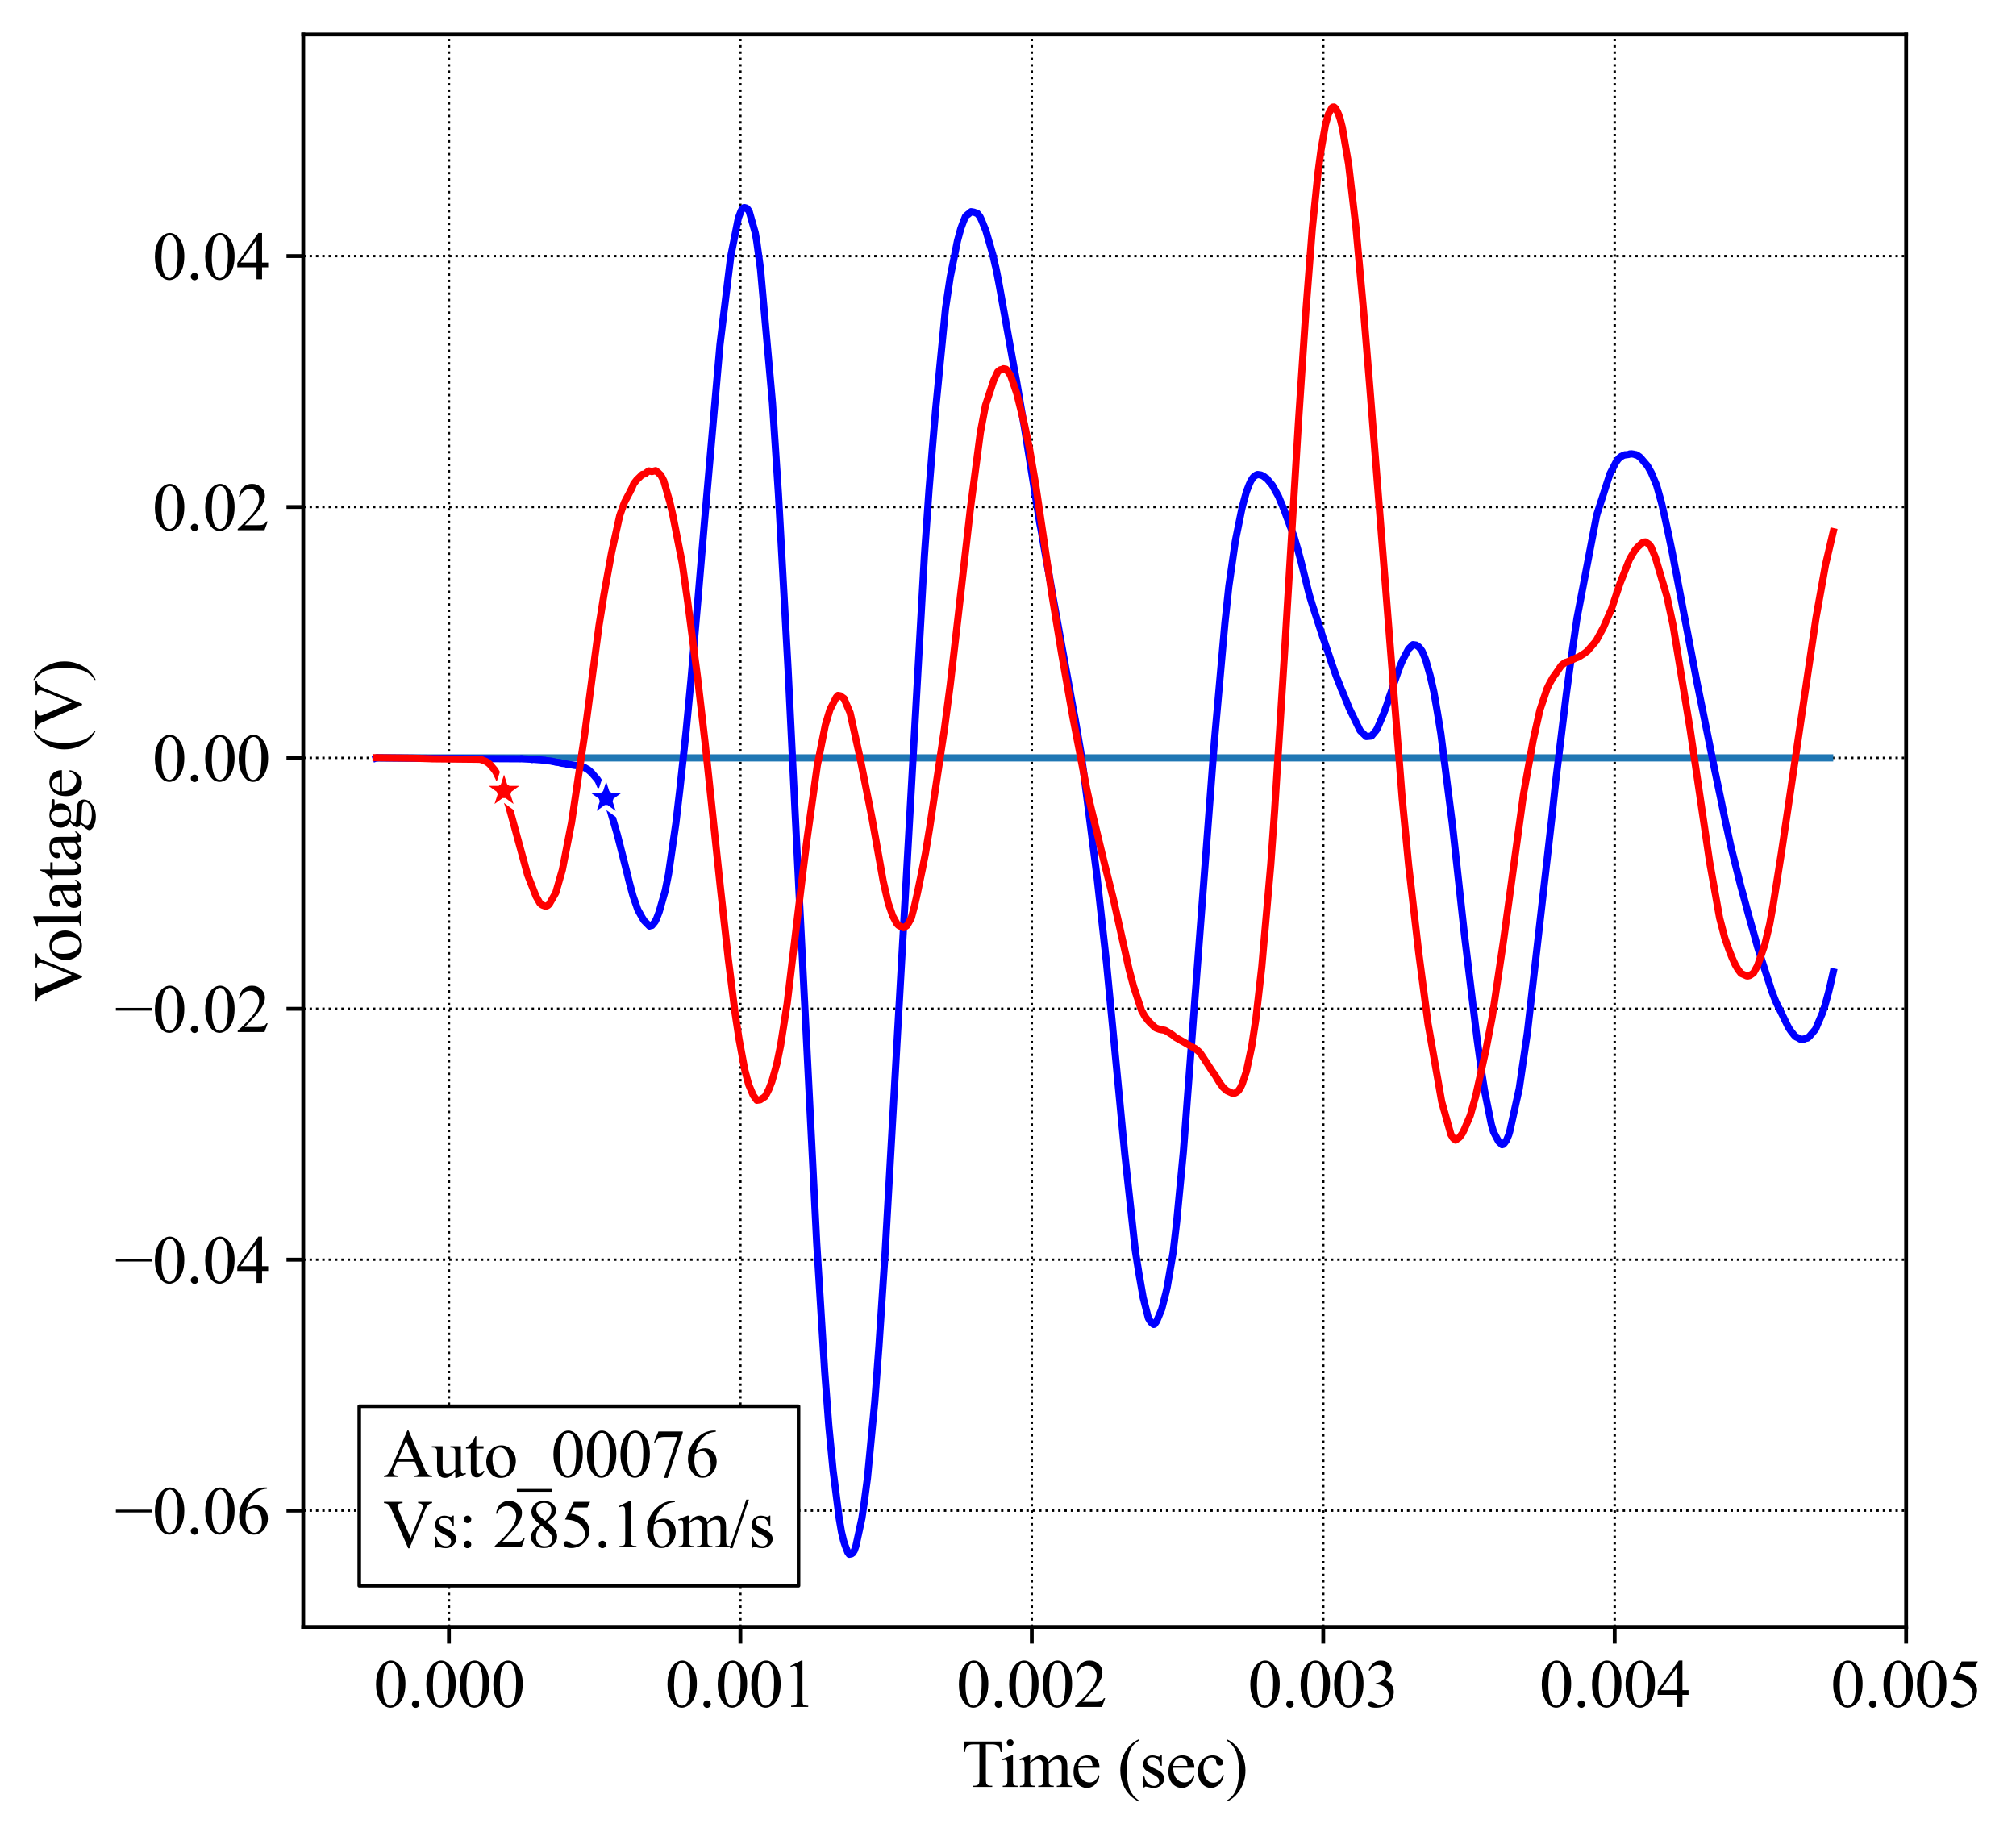 <?xml version="1.0" encoding="utf-8" standalone="no"?>
<!DOCTYPE svg PUBLIC "-//W3C//DTD SVG 1.1//EN"
  "http://www.w3.org/Graphics/SVG/1.1/DTD/svg11.dtd">
<svg height="383.472pt" version="1.1" viewBox="0 0 421.087 383.472" width="421.087pt" xmlns="http://www.w3.org/2000/svg" xmlns:xlink="http://www.w3.org/1999/xlink">
 <defs>
  <style type="text/css">*{stroke-linecap:butt;stroke-linejoin:round;}</style>
 </defs>
 <g id="figure_1">
  <g id="patch_1">
   <path d="M 0 383.472 
L 421.087 383.472 
L 421.087 0 
L 0 0 
z
" style="fill:#ffffff;"/>
  </g>
  <g id="axes_1">
   <g id="patch_2">
    <path d="M 63.337 339.84 
L 398.137 339.84 
L 398.137 7.2 
L 63.337 7.2 
z
" style="fill:#ffffff;"/>
   </g>
   <g id="matplotlib.axis_1">
    <g id="xtick_1">
     <g id="line2d_1">
      <path clip-path="url(#pc3ee56e342)" d="M 93.773 339.84 
L 93.773 7.2 
" style="fill:none;stroke:#000000;stroke-dasharray:0.5,0.825;stroke-dashoffset:0;stroke-width:0.5;"/>
     </g>
     <g id="line2d_2">
      <defs>
       <path d="M 0 0 
L 0 3.5 
" id="md4a28693f1" style="stroke:#000000;stroke-width:0.8;"/>
      </defs>
      <g>
       <use style="stroke:#000000;stroke-width:0.8;" x="93.773" xlink:href="#md4a28693f1" y="339.84"/>
      </g>
     </g>
     <g id="text_1">
      <!-- 0.000 -->
      <g transform="translate(78.023 356.561)scale(0.14 -0.14)">
       <defs>
        <path d="M 231 2094 
Q 231 2819 450 3342 
Q 669 3866 1031 4122 
Q 1313 4325 1613 4325 
Q 2100 4325 2488 3828 
Q 2972 3213 2972 2159 
Q 2972 1422 2759 906 
Q 2547 391 2217 158 
Q 1888 -75 1581 -75 
Q 975 -75 572 641 
Q 231 1244 231 2094 
z
M 844 2016 
Q 844 1141 1059 588 
Q 1238 122 1591 122 
Q 1759 122 1940 273 
Q 2122 425 2216 781 
Q 2359 1319 2359 2297 
Q 2359 3022 2209 3506 
Q 2097 3866 1919 4016 
Q 1791 4119 1609 4119 
Q 1397 4119 1231 3928 
Q 1006 3669 925 3112 
Q 844 2556 844 2016 
z
" id="TimesNewRomanPSMT-30" transform="scale(0.016)"/>
        <path d="M 800 606 
Q 947 606 1047 504 
Q 1147 403 1147 259 
Q 1147 116 1045 14 
Q 944 -88 800 -88 
Q 656 -88 554 14 
Q 453 116 453 259 
Q 453 406 554 506 
Q 656 606 800 606 
z
" id="TimesNewRomanPSMT-2e" transform="scale(0.016)"/>
       </defs>
       <use xlink:href="#TimesNewRomanPSMT-30"/>
       <use x="50" xlink:href="#TimesNewRomanPSMT-2e"/>
       <use x="75" xlink:href="#TimesNewRomanPSMT-30"/>
       <use x="125" xlink:href="#TimesNewRomanPSMT-30"/>
       <use x="175" xlink:href="#TimesNewRomanPSMT-30"/>
      </g>
     </g>
    </g>
    <g id="xtick_2">
     <g id="line2d_3">
      <path clip-path="url(#pc3ee56e342)" d="M 154.646 339.84 
L 154.646 7.2 
" style="fill:none;stroke:#000000;stroke-dasharray:0.5,0.825;stroke-dashoffset:0;stroke-width:0.5;"/>
     </g>
     <g id="line2d_4">
      <g>
       <use style="stroke:#000000;stroke-width:0.8;" x="154.646" xlink:href="#md4a28693f1" y="339.84"/>
      </g>
     </g>
     <g id="text_2">
      <!-- 0.001 -->
      <g transform="translate(138.896 356.561)scale(0.14 -0.14)">
       <defs>
        <path d="M 750 3822 
L 1781 4325 
L 1884 4325 
L 1884 747 
Q 1884 391 1914 303 
Q 1944 216 2037 169 
Q 2131 122 2419 116 
L 2419 0 
L 825 0 
L 825 116 
Q 1125 122 1212 167 
Q 1300 213 1334 289 
Q 1369 366 1369 747 
L 1369 3034 
Q 1369 3497 1338 3628 
Q 1316 3728 1258 3775 
Q 1200 3822 1119 3822 
Q 1003 3822 797 3725 
L 750 3822 
z
" id="TimesNewRomanPSMT-31" transform="scale(0.016)"/>
       </defs>
       <use xlink:href="#TimesNewRomanPSMT-30"/>
       <use x="50" xlink:href="#TimesNewRomanPSMT-2e"/>
       <use x="75" xlink:href="#TimesNewRomanPSMT-30"/>
       <use x="125" xlink:href="#TimesNewRomanPSMT-30"/>
       <use x="175" xlink:href="#TimesNewRomanPSMT-31"/>
      </g>
     </g>
    </g>
    <g id="xtick_3">
     <g id="line2d_5">
      <path clip-path="url(#pc3ee56e342)" d="M 215.519 339.84 
L 215.519 7.2 
" style="fill:none;stroke:#000000;stroke-dasharray:0.5,0.825;stroke-dashoffset:0;stroke-width:0.5;"/>
     </g>
     <g id="line2d_6">
      <g>
       <use style="stroke:#000000;stroke-width:0.8;" x="215.519" xlink:href="#md4a28693f1" y="339.84"/>
      </g>
     </g>
     <g id="text_3">
      <!-- 0.002 -->
      <g transform="translate(199.769 356.561)scale(0.14 -0.14)">
       <defs>
        <path d="M 2934 816 
L 2638 0 
L 138 0 
L 138 116 
Q 1241 1122 1691 1759 
Q 2141 2397 2141 2925 
Q 2141 3328 1894 3587 
Q 1647 3847 1303 3847 
Q 991 3847 742 3664 
Q 494 3481 375 3128 
L 259 3128 
Q 338 3706 661 4015 
Q 984 4325 1469 4325 
Q 1984 4325 2329 3994 
Q 2675 3663 2675 3213 
Q 2675 2891 2525 2569 
Q 2294 2063 1775 1497 
Q 997 647 803 472 
L 1909 472 
Q 2247 472 2383 497 
Q 2519 522 2628 598 
Q 2738 675 2819 816 
L 2934 816 
z
" id="TimesNewRomanPSMT-32" transform="scale(0.016)"/>
       </defs>
       <use xlink:href="#TimesNewRomanPSMT-30"/>
       <use x="50" xlink:href="#TimesNewRomanPSMT-2e"/>
       <use x="75" xlink:href="#TimesNewRomanPSMT-30"/>
       <use x="125" xlink:href="#TimesNewRomanPSMT-30"/>
       <use x="175" xlink:href="#TimesNewRomanPSMT-32"/>
      </g>
     </g>
    </g>
    <g id="xtick_4">
     <g id="line2d_7">
      <path clip-path="url(#pc3ee56e342)" d="M 276.391 339.84 
L 276.391 7.2 
" style="fill:none;stroke:#000000;stroke-dasharray:0.5,0.825;stroke-dashoffset:0;stroke-width:0.5;"/>
     </g>
     <g id="line2d_8">
      <g>
       <use style="stroke:#000000;stroke-width:0.8;" x="276.391" xlink:href="#md4a28693f1" y="339.84"/>
      </g>
     </g>
     <g id="text_4">
      <!-- 0.003 -->
      <g transform="translate(260.641 356.561)scale(0.14 -0.14)">
       <defs>
        <path d="M 325 3431 
Q 506 3859 782 4092 
Q 1059 4325 1472 4325 
Q 1981 4325 2253 3994 
Q 2459 3747 2459 3466 
Q 2459 3003 1878 2509 
Q 2269 2356 2469 2072 
Q 2669 1788 2669 1403 
Q 2669 853 2319 450 
Q 1863 -75 997 -75 
Q 569 -75 414 31 
Q 259 138 259 259 
Q 259 350 332 419 
Q 406 488 509 488 
Q 588 488 669 463 
Q 722 447 909 348 
Q 1097 250 1169 231 
Q 1284 197 1416 197 
Q 1734 197 1970 444 
Q 2206 691 2206 1028 
Q 2206 1275 2097 1509 
Q 2016 1684 1919 1775 
Q 1784 1900 1550 2001 
Q 1316 2103 1072 2103 
L 972 2103 
L 972 2197 
Q 1219 2228 1467 2375 
Q 1716 2522 1828 2728 
Q 1941 2934 1941 3181 
Q 1941 3503 1739 3701 
Q 1538 3900 1238 3900 
Q 753 3900 428 3381 
L 325 3431 
z
" id="TimesNewRomanPSMT-33" transform="scale(0.016)"/>
       </defs>
       <use xlink:href="#TimesNewRomanPSMT-30"/>
       <use x="50" xlink:href="#TimesNewRomanPSMT-2e"/>
       <use x="75" xlink:href="#TimesNewRomanPSMT-30"/>
       <use x="125" xlink:href="#TimesNewRomanPSMT-30"/>
       <use x="175" xlink:href="#TimesNewRomanPSMT-33"/>
      </g>
     </g>
    </g>
    <g id="xtick_5">
     <g id="line2d_9">
      <path clip-path="url(#pc3ee56e342)" d="M 337.264 339.84 
L 337.264 7.2 
" style="fill:none;stroke:#000000;stroke-dasharray:0.5,0.825;stroke-dashoffset:0;stroke-width:0.5;"/>
     </g>
     <g id="line2d_10">
      <g>
       <use style="stroke:#000000;stroke-width:0.8;" x="337.264" xlink:href="#md4a28693f1" y="339.84"/>
      </g>
     </g>
     <g id="text_5">
      <!-- 0.004 -->
      <g transform="translate(321.514 356.561)scale(0.14 -0.14)">
       <defs>
        <path d="M 2978 1563 
L 2978 1119 
L 2409 1119 
L 2409 0 
L 1894 0 
L 1894 1119 
L 100 1119 
L 100 1519 
L 2066 4325 
L 2409 4325 
L 2409 1563 
L 2978 1563 
z
M 1894 1563 
L 1894 3666 
L 406 1563 
L 1894 1563 
z
" id="TimesNewRomanPSMT-34" transform="scale(0.016)"/>
       </defs>
       <use xlink:href="#TimesNewRomanPSMT-30"/>
       <use x="50" xlink:href="#TimesNewRomanPSMT-2e"/>
       <use x="75" xlink:href="#TimesNewRomanPSMT-30"/>
       <use x="125" xlink:href="#TimesNewRomanPSMT-30"/>
       <use x="175" xlink:href="#TimesNewRomanPSMT-34"/>
      </g>
     </g>
    </g>
    <g id="xtick_6">
     <g id="line2d_11">
      <path clip-path="url(#pc3ee56e342)" d="M 398.137 339.84 
L 398.137 7.2 
" style="fill:none;stroke:#000000;stroke-dasharray:0.5,0.825;stroke-dashoffset:0;stroke-width:0.5;"/>
     </g>
     <g id="line2d_12">
      <g>
       <use style="stroke:#000000;stroke-width:0.8;" x="398.137" xlink:href="#md4a28693f1" y="339.84"/>
      </g>
     </g>
     <g id="text_6">
      <!-- 0.005 -->
      <g transform="translate(382.387 356.561)scale(0.14 -0.14)">
       <defs>
        <path d="M 2778 4238 
L 2534 3706 
L 1259 3706 
L 981 3138 
Q 1809 3016 2294 2522 
Q 2709 2097 2709 1522 
Q 2709 1188 2573 903 
Q 2438 619 2231 419 
Q 2025 219 1772 97 
Q 1413 -75 1034 -75 
Q 653 -75 479 54 
Q 306 184 306 341 
Q 306 428 378 495 
Q 450 563 559 563 
Q 641 563 702 538 
Q 763 513 909 409 
Q 1144 247 1384 247 
Q 1750 247 2026 523 
Q 2303 800 2303 1197 
Q 2303 1581 2056 1914 
Q 1809 2247 1375 2428 
Q 1034 2569 447 2591 
L 1259 4238 
L 2778 4238 
z
" id="TimesNewRomanPSMT-35" transform="scale(0.016)"/>
       </defs>
       <use xlink:href="#TimesNewRomanPSMT-30"/>
       <use x="50" xlink:href="#TimesNewRomanPSMT-2e"/>
       <use x="75" xlink:href="#TimesNewRomanPSMT-30"/>
       <use x="125" xlink:href="#TimesNewRomanPSMT-30"/>
       <use x="175" xlink:href="#TimesNewRomanPSMT-35"/>
      </g>
     </g>
    </g>
    <g id="text_7">
     <!-- Time (sec) -->
     <g transform="translate(200.859 373.277)scale(0.14 -0.14)">
      <defs>
       <path d="M 3703 4238 
L 3750 3244 
L 3631 3244 
Q 3597 3506 3538 3619 
Q 3441 3800 3280 3886 
Q 3119 3972 2856 3972 
L 2259 3972 
L 2259 734 
Q 2259 344 2344 247 
Q 2463 116 2709 116 
L 2856 116 
L 2856 0 
L 1059 0 
L 1059 116 
L 1209 116 
Q 1478 116 1591 278 
Q 1659 378 1659 734 
L 1659 3972 
L 1150 3972 
Q 853 3972 728 3928 
Q 566 3869 450 3700 
Q 334 3531 313 3244 
L 194 3244 
L 244 4238 
L 3703 4238 
z
" id="TimesNewRomanPSMT-54" transform="scale(0.016)"/>
       <path d="M 928 4444 
Q 1059 4444 1151 4351 
Q 1244 4259 1244 4128 
Q 1244 3997 1151 3903 
Q 1059 3809 928 3809 
Q 797 3809 703 3903 
Q 609 3997 609 4128 
Q 609 4259 701 4351 
Q 794 4444 928 4444 
z
M 1188 2947 
L 1188 647 
Q 1188 378 1227 289 
Q 1266 200 1342 156 
Q 1419 113 1622 113 
L 1622 0 
L 231 0 
L 231 113 
Q 441 113 512 153 
Q 584 194 626 287 
Q 669 381 669 647 
L 669 1750 
Q 669 2216 641 2353 
Q 619 2453 572 2492 
Q 525 2531 444 2531 
Q 356 2531 231 2484 
L 188 2597 
L 1050 2947 
L 1188 2947 
z
" id="TimesNewRomanPSMT-69" transform="scale(0.016)"/>
       <path d="M 1050 2338 
Q 1363 2650 1419 2697 
Q 1559 2816 1721 2881 
Q 1884 2947 2044 2947 
Q 2313 2947 2506 2790 
Q 2700 2634 2766 2338 
Q 3088 2713 3309 2830 
Q 3531 2947 3766 2947 
Q 3994 2947 4170 2830 
Q 4347 2713 4450 2447 
Q 4519 2266 4519 1878 
L 4519 647 
Q 4519 378 4559 278 
Q 4591 209 4675 161 
Q 4759 113 4950 113 
L 4950 0 
L 3538 0 
L 3538 113 
L 3597 113 
Q 3781 113 3884 184 
Q 3956 234 3988 344 
Q 4000 397 4000 647 
L 4000 1878 
Q 4000 2228 3916 2372 
Q 3794 2572 3525 2572 
Q 3359 2572 3192 2489 
Q 3025 2406 2788 2181 
L 2781 2147 
L 2788 2013 
L 2788 647 
Q 2788 353 2820 281 
Q 2853 209 2943 161 
Q 3034 113 3253 113 
L 3253 0 
L 1806 0 
L 1806 113 
Q 2044 113 2133 169 
Q 2222 225 2256 338 
Q 2272 391 2272 647 
L 2272 1878 
Q 2272 2228 2169 2381 
Q 2031 2581 1784 2581 
Q 1616 2581 1450 2491 
Q 1191 2353 1050 2181 
L 1050 647 
Q 1050 366 1089 281 
Q 1128 197 1204 155 
Q 1281 113 1516 113 
L 1516 0 
L 100 0 
L 100 113 
Q 297 113 375 155 
Q 453 197 493 289 
Q 534 381 534 647 
L 534 1741 
Q 534 2213 506 2350 
Q 484 2453 437 2492 
Q 391 2531 309 2531 
Q 222 2531 100 2484 
L 53 2597 
L 916 2947 
L 1050 2947 
L 1050 2338 
z
" id="TimesNewRomanPSMT-6d" transform="scale(0.016)"/>
       <path d="M 681 1784 
Q 678 1147 991 784 
Q 1303 422 1725 422 
Q 2006 422 2214 576 
Q 2422 731 2563 1106 
L 2659 1044 
Q 2594 616 2278 264 
Q 1963 -88 1488 -88 
Q 972 -88 605 314 
Q 238 716 238 1394 
Q 238 2128 614 2539 
Q 991 2950 1559 2950 
Q 2041 2950 2350 2633 
Q 2659 2316 2659 1784 
L 681 1784 
z
M 681 1966 
L 2006 1966 
Q 1991 2241 1941 2353 
Q 1863 2528 1708 2628 
Q 1553 2728 1384 2728 
Q 1125 2728 920 2526 
Q 716 2325 681 1966 
z
" id="TimesNewRomanPSMT-65" transform="scale(0.016)"/>
       <path id="TimesNewRomanPSMT-20" transform="scale(0.016)"/>
       <path d="M 1988 -1253 
L 1988 -1369 
Q 1516 -1131 1200 -813 
Q 750 -359 506 256 
Q 263 872 263 1534 
Q 263 2503 741 3301 
Q 1219 4100 1988 4444 
L 1988 4313 
Q 1603 4100 1356 3731 
Q 1109 3363 987 2797 
Q 866 2231 866 1616 
Q 866 947 969 400 
Q 1050 -31 1165 -292 
Q 1281 -553 1476 -793 
Q 1672 -1034 1988 -1253 
z
" id="TimesNewRomanPSMT-28" transform="scale(0.016)"/>
       <path d="M 2050 2947 
L 2050 1972 
L 1947 1972 
Q 1828 2431 1642 2597 
Q 1456 2763 1169 2763 
Q 950 2763 815 2647 
Q 681 2531 681 2391 
Q 681 2216 781 2091 
Q 878 1963 1175 1819 
L 1631 1597 
Q 2266 1288 2266 781 
Q 2266 391 1970 151 
Q 1675 -88 1309 -88 
Q 1047 -88 709 6 
Q 606 38 541 38 
Q 469 38 428 -44 
L 325 -44 
L 325 978 
L 428 978 
Q 516 541 762 319 
Q 1009 97 1316 97 
Q 1531 97 1667 223 
Q 1803 350 1803 528 
Q 1803 744 1651 891 
Q 1500 1038 1047 1263 
Q 594 1488 453 1669 
Q 313 1847 313 2119 
Q 313 2472 555 2709 
Q 797 2947 1181 2947 
Q 1350 2947 1591 2875 
Q 1750 2828 1803 2828 
Q 1853 2828 1881 2850 
Q 1909 2872 1947 2947 
L 2050 2947 
z
" id="TimesNewRomanPSMT-73" transform="scale(0.016)"/>
       <path d="M 2631 1088 
Q 2516 522 2178 217 
Q 1841 -88 1431 -88 
Q 944 -88 581 321 
Q 219 731 219 1428 
Q 219 2103 620 2525 
Q 1022 2947 1584 2947 
Q 2006 2947 2278 2723 
Q 2550 2500 2550 2259 
Q 2550 2141 2473 2067 
Q 2397 1994 2259 1994 
Q 2075 1994 1981 2113 
Q 1928 2178 1911 2362 
Q 1894 2547 1784 2644 
Q 1675 2738 1481 2738 
Q 1169 2738 978 2506 
Q 725 2200 725 1697 
Q 725 1184 976 792 
Q 1228 400 1656 400 
Q 1963 400 2206 609 
Q 2378 753 2541 1131 
L 2631 1088 
z
" id="TimesNewRomanPSMT-63" transform="scale(0.016)"/>
       <path d="M 144 4313 
L 144 4444 
Q 619 4209 934 3891 
Q 1381 3434 1625 2820 
Q 1869 2206 1869 1541 
Q 1869 572 1392 -226 
Q 916 -1025 144 -1369 
L 144 -1253 
Q 528 -1038 776 -670 
Q 1025 -303 1145 264 
Q 1266 831 1266 1447 
Q 1266 2113 1163 2663 
Q 1084 3094 967 3353 
Q 850 3613 656 3853 
Q 463 4094 144 4313 
z
" id="TimesNewRomanPSMT-29" transform="scale(0.016)"/>
      </defs>
      <use xlink:href="#TimesNewRomanPSMT-54"/>
      <use x="57.584" xlink:href="#TimesNewRomanPSMT-69"/>
      <use x="85.367" xlink:href="#TimesNewRomanPSMT-6d"/>
      <use x="163.15" xlink:href="#TimesNewRomanPSMT-65"/>
      <use x="207.535" xlink:href="#TimesNewRomanPSMT-20"/>
      <use x="232.535" xlink:href="#TimesNewRomanPSMT-28"/>
      <use x="265.836" xlink:href="#TimesNewRomanPSMT-73"/>
      <use x="304.752" xlink:href="#TimesNewRomanPSMT-65"/>
      <use x="349.137" xlink:href="#TimesNewRomanPSMT-63"/>
      <use x="393.521" xlink:href="#TimesNewRomanPSMT-29"/>
     </g>
    </g>
   </g>
   <g id="matplotlib.axis_2">
    <g id="ytick_1">
     <g id="line2d_13">
      <path clip-path="url(#pc3ee56e342)" d="M 63.337 315.552 
L 398.137 315.552 
" style="fill:none;stroke:#000000;stroke-dasharray:0.5,0.825;stroke-dashoffset:0;stroke-width:0.5;"/>
     </g>
     <g id="line2d_14">
      <defs>
       <path d="M 0 0 
L -3.5 0 
" id="md8a5cc7814" style="stroke:#000000;stroke-width:0.8;"/>
      </defs>
      <g>
       <use style="stroke:#000000;stroke-width:0.8;" x="63.337" xlink:href="#md8a5cc7814" y="315.552"/>
      </g>
     </g>
     <g id="text_8">
      <!-- −0.06 -->
      <g transform="translate(23.942 320.413)scale(0.14 -0.14)">
       <defs>
        <path d="M 3484 2000 
L 116 2000 
L 116 2256 
L 3484 2256 
L 3484 2000 
z
" id="TimesNewRomanPSMT-2212" transform="scale(0.016)"/>
        <path d="M 2869 4325 
L 2869 4209 
Q 2456 4169 2195 4045 
Q 1934 3922 1679 3669 
Q 1425 3416 1258 3105 
Q 1091 2794 978 2366 
Q 1428 2675 1881 2675 
Q 2316 2675 2634 2325 
Q 2953 1975 2953 1425 
Q 2953 894 2631 456 
Q 2244 -75 1606 -75 
Q 1172 -75 869 213 
Q 275 772 275 1663 
Q 275 2231 503 2743 
Q 731 3256 1154 3653 
Q 1578 4050 1965 4187 
Q 2353 4325 2688 4325 
L 2869 4325 
z
M 925 2138 
Q 869 1716 869 1456 
Q 869 1156 980 804 
Q 1091 453 1309 247 
Q 1469 100 1697 100 
Q 1969 100 2183 356 
Q 2397 613 2397 1088 
Q 2397 1622 2184 2012 
Q 1972 2403 1581 2403 
Q 1463 2403 1327 2353 
Q 1191 2303 925 2138 
z
" id="TimesNewRomanPSMT-36" transform="scale(0.016)"/>
       </defs>
       <use xlink:href="#TimesNewRomanPSMT-2212"/>
       <use x="56.396" xlink:href="#TimesNewRomanPSMT-30"/>
       <use x="106.396" xlink:href="#TimesNewRomanPSMT-2e"/>
       <use x="131.396" xlink:href="#TimesNewRomanPSMT-30"/>
       <use x="181.396" xlink:href="#TimesNewRomanPSMT-36"/>
      </g>
     </g>
    </g>
    <g id="ytick_2">
     <g id="line2d_15">
      <path clip-path="url(#pc3ee56e342)" d="M 63.337 263.14 
L 398.137 263.14 
" style="fill:none;stroke:#000000;stroke-dasharray:0.5,0.825;stroke-dashoffset:0;stroke-width:0.5;"/>
     </g>
     <g id="line2d_16">
      <g>
       <use style="stroke:#000000;stroke-width:0.8;" x="63.337" xlink:href="#md8a5cc7814" y="263.14"/>
      </g>
     </g>
     <g id="text_9">
      <!-- −0.04 -->
      <g transform="translate(23.942 268)scale(0.14 -0.14)">
       <use xlink:href="#TimesNewRomanPSMT-2212"/>
       <use x="56.396" xlink:href="#TimesNewRomanPSMT-30"/>
       <use x="106.396" xlink:href="#TimesNewRomanPSMT-2e"/>
       <use x="131.396" xlink:href="#TimesNewRomanPSMT-30"/>
       <use x="181.396" xlink:href="#TimesNewRomanPSMT-34"/>
      </g>
     </g>
    </g>
    <g id="ytick_3">
     <g id="line2d_17">
      <path clip-path="url(#pc3ee56e342)" d="M 63.337 210.727 
L 398.137 210.727 
" style="fill:none;stroke:#000000;stroke-dasharray:0.5,0.825;stroke-dashoffset:0;stroke-width:0.5;"/>
     </g>
     <g id="line2d_18">
      <g>
       <use style="stroke:#000000;stroke-width:0.8;" x="63.337" xlink:href="#md8a5cc7814" y="210.727"/>
      </g>
     </g>
     <g id="text_10">
      <!-- −0.02 -->
      <g transform="translate(23.942 215.588)scale(0.14 -0.14)">
       <use xlink:href="#TimesNewRomanPSMT-2212"/>
       <use x="56.396" xlink:href="#TimesNewRomanPSMT-30"/>
       <use x="106.396" xlink:href="#TimesNewRomanPSMT-2e"/>
       <use x="131.396" xlink:href="#TimesNewRomanPSMT-30"/>
       <use x="181.396" xlink:href="#TimesNewRomanPSMT-32"/>
      </g>
     </g>
    </g>
    <g id="ytick_4">
     <g id="line2d_19">
      <path clip-path="url(#pc3ee56e342)" d="M 63.337 158.315 
L 398.137 158.315 
" style="fill:none;stroke:#000000;stroke-dasharray:0.5,0.825;stroke-dashoffset:0;stroke-width:0.5;"/>
     </g>
     <g id="line2d_20">
      <g>
       <use style="stroke:#000000;stroke-width:0.8;" x="63.337" xlink:href="#md8a5cc7814" y="158.315"/>
      </g>
     </g>
     <g id="text_11">
      <!-- 0.00 -->
      <g transform="translate(31.837 163.175)scale(0.14 -0.14)">
       <use xlink:href="#TimesNewRomanPSMT-30"/>
       <use x="50" xlink:href="#TimesNewRomanPSMT-2e"/>
       <use x="75" xlink:href="#TimesNewRomanPSMT-30"/>
       <use x="125" xlink:href="#TimesNewRomanPSMT-30"/>
      </g>
     </g>
    </g>
    <g id="ytick_5">
     <g id="line2d_21">
      <path clip-path="url(#pc3ee56e342)" d="M 63.337 105.902 
L 398.137 105.902 
" style="fill:none;stroke:#000000;stroke-dasharray:0.5,0.825;stroke-dashoffset:0;stroke-width:0.5;"/>
     </g>
     <g id="line2d_22">
      <g>
       <use style="stroke:#000000;stroke-width:0.8;" x="63.337" xlink:href="#md8a5cc7814" y="105.902"/>
      </g>
     </g>
     <g id="text_12">
      <!-- 0.02 -->
      <g transform="translate(31.837 110.763)scale(0.14 -0.14)">
       <use xlink:href="#TimesNewRomanPSMT-30"/>
       <use x="50" xlink:href="#TimesNewRomanPSMT-2e"/>
       <use x="75" xlink:href="#TimesNewRomanPSMT-30"/>
       <use x="125" xlink:href="#TimesNewRomanPSMT-32"/>
      </g>
     </g>
    </g>
    <g id="ytick_6">
     <g id="line2d_23">
      <path clip-path="url(#pc3ee56e342)" d="M 63.337 53.49 
L 398.137 53.49 
" style="fill:none;stroke:#000000;stroke-dasharray:0.5,0.825;stroke-dashoffset:0;stroke-width:0.5;"/>
     </g>
     <g id="line2d_24">
      <g>
       <use style="stroke:#000000;stroke-width:0.8;" x="63.337" xlink:href="#md8a5cc7814" y="53.49"/>
      </g>
     </g>
     <g id="text_13">
      <!-- 0.04 -->
      <g transform="translate(31.837 58.351)scale(0.14 -0.14)">
       <use xlink:href="#TimesNewRomanPSMT-30"/>
       <use x="50" xlink:href="#TimesNewRomanPSMT-2e"/>
       <use x="75" xlink:href="#TimesNewRomanPSMT-30"/>
       <use x="125" xlink:href="#TimesNewRomanPSMT-34"/>
      </g>
     </g>
    </g>
    <g id="text_14">
     <!-- Volatage (V) -->
     <g transform="translate(16.921 209.352)rotate(-90)scale(0.14 -0.14)">
      <defs>
       <path d="M 4544 4238 
L 4544 4122 
Q 4319 4081 4203 3978 
Q 4038 3825 3909 3509 
L 2431 -97 
L 2316 -97 
L 728 3556 
Q 606 3838 556 3900 
Q 478 3997 364 4051 
Q 250 4106 56 4122 
L 56 4238 
L 1788 4238 
L 1788 4122 
Q 1494 4094 1406 4022 
Q 1319 3950 1319 3838 
Q 1319 3681 1463 3350 
L 2541 866 
L 3541 3319 
Q 3688 3681 3688 3822 
Q 3688 3913 3597 3995 
Q 3506 4078 3291 4113 
Q 3275 4116 3238 4122 
L 3238 4238 
L 4544 4238 
z
" id="TimesNewRomanPSMT-56" transform="scale(0.016)"/>
       <path d="M 1600 2947 
Q 2250 2947 2644 2453 
Q 2978 2031 2978 1484 
Q 2978 1100 2793 706 
Q 2609 313 2286 112 
Q 1963 -88 1566 -88 
Q 919 -88 538 428 
Q 216 863 216 1403 
Q 216 1797 411 2186 
Q 606 2575 925 2761 
Q 1244 2947 1600 2947 
z
M 1503 2744 
Q 1338 2744 1170 2645 
Q 1003 2547 900 2300 
Q 797 2053 797 1666 
Q 797 1041 1045 587 
Q 1294 134 1700 134 
Q 2003 134 2200 384 
Q 2397 634 2397 1244 
Q 2397 2006 2069 2444 
Q 1847 2744 1503 2744 
z
" id="TimesNewRomanPSMT-6f" transform="scale(0.016)"/>
       <path d="M 1184 4444 
L 1184 647 
Q 1184 378 1223 290 
Q 1263 203 1344 158 
Q 1425 113 1647 113 
L 1647 0 
L 244 0 
L 244 113 
Q 441 113 512 153 
Q 584 194 625 287 
Q 666 381 666 647 
L 666 3247 
Q 666 3731 644 3842 
Q 622 3953 573 3993 
Q 525 4034 450 4034 
Q 369 4034 244 3984 
L 191 4094 
L 1044 4444 
L 1184 4444 
z
" id="TimesNewRomanPSMT-6c" transform="scale(0.016)"/>
       <path d="M 1822 413 
Q 1381 72 1269 19 
Q 1100 -59 909 -59 
Q 613 -59 420 144 
Q 228 347 228 678 
Q 228 888 322 1041 
Q 450 1253 767 1440 
Q 1084 1628 1822 1897 
L 1822 2009 
Q 1822 2438 1686 2597 
Q 1550 2756 1291 2756 
Q 1094 2756 978 2650 
Q 859 2544 859 2406 
L 866 2225 
Q 866 2081 792 2003 
Q 719 1925 600 1925 
Q 484 1925 411 2006 
Q 338 2088 338 2228 
Q 338 2497 613 2722 
Q 888 2947 1384 2947 
Q 1766 2947 2009 2819 
Q 2194 2722 2281 2516 
Q 2338 2381 2338 1966 
L 2338 994 
Q 2338 584 2353 492 
Q 2369 400 2405 369 
Q 2441 338 2488 338 
Q 2538 338 2575 359 
Q 2641 400 2828 588 
L 2828 413 
Q 2478 -56 2159 -56 
Q 2006 -56 1915 50 
Q 1825 156 1822 413 
z
M 1822 616 
L 1822 1706 
Q 1350 1519 1213 1441 
Q 966 1303 859 1153 
Q 753 1003 753 825 
Q 753 600 887 451 
Q 1022 303 1197 303 
Q 1434 303 1822 616 
z
" id="TimesNewRomanPSMT-61" transform="scale(0.016)"/>
       <path d="M 1031 3803 
L 1031 2863 
L 1700 2863 
L 1700 2644 
L 1031 2644 
L 1031 788 
Q 1031 509 1111 412 
Q 1191 316 1316 316 
Q 1419 316 1516 380 
Q 1613 444 1666 569 
L 1788 569 
Q 1678 263 1478 108 
Q 1278 -47 1066 -47 
Q 922 -47 784 33 
Q 647 113 581 261 
Q 516 409 516 719 
L 516 2644 
L 63 2644 
L 63 2747 
Q 234 2816 414 2980 
Q 594 3144 734 3369 
Q 806 3488 934 3803 
L 1031 3803 
z
" id="TimesNewRomanPSMT-74" transform="scale(0.016)"/>
       <path d="M 966 1044 
Q 703 1172 562 1401 
Q 422 1631 422 1909 
Q 422 2334 742 2640 
Q 1063 2947 1563 2947 
Q 1972 2947 2272 2747 
L 2878 2747 
Q 3013 2747 3034 2739 
Q 3056 2731 3066 2713 
Q 3084 2684 3084 2613 
Q 3084 2531 3069 2500 
Q 3059 2484 3036 2475 
Q 3013 2466 2878 2466 
L 2506 2466 
Q 2681 2241 2681 1891 
Q 2681 1491 2375 1206 
Q 2069 922 1553 922 
Q 1341 922 1119 984 
Q 981 866 932 777 
Q 884 688 884 625 
Q 884 572 936 522 
Q 988 472 1138 450 
Q 1225 438 1575 428 
Q 2219 413 2409 384 
Q 2700 344 2873 169 
Q 3047 -6 3047 -263 
Q 3047 -616 2716 -925 
Q 2228 -1381 1444 -1381 
Q 841 -1381 425 -1109 
Q 191 -953 191 -784 
Q 191 -709 225 -634 
Q 278 -519 444 -313 
Q 466 -284 763 25 
Q 600 122 533 198 
Q 466 275 466 372 
Q 466 481 555 628 
Q 644 775 966 1044 
z
M 1509 2797 
Q 1278 2797 1122 2612 
Q 966 2428 966 2047 
Q 966 1553 1178 1281 
Q 1341 1075 1591 1075 
Q 1828 1075 1981 1253 
Q 2134 1431 2134 1813 
Q 2134 2309 1919 2591 
Q 1759 2797 1509 2797 
z
M 934 0 
Q 788 -159 713 -296 
Q 638 -434 638 -550 
Q 638 -700 819 -813 
Q 1131 -1006 1722 -1006 
Q 2284 -1006 2551 -807 
Q 2819 -609 2819 -384 
Q 2819 -222 2659 -153 
Q 2497 -84 2016 -72 
Q 1313 -53 934 0 
z
" id="TimesNewRomanPSMT-67" transform="scale(0.016)"/>
      </defs>
      <use xlink:href="#TimesNewRomanPSMT-56"/>
      <use x="59.342" xlink:href="#TimesNewRomanPSMT-6f"/>
      <use x="109.342" xlink:href="#TimesNewRomanPSMT-6c"/>
      <use x="137.125" xlink:href="#TimesNewRomanPSMT-61"/>
      <use x="181.51" xlink:href="#TimesNewRomanPSMT-74"/>
      <use x="209.293" xlink:href="#TimesNewRomanPSMT-61"/>
      <use x="253.678" xlink:href="#TimesNewRomanPSMT-67"/>
      <use x="303.678" xlink:href="#TimesNewRomanPSMT-65"/>
      <use x="348.062" xlink:href="#TimesNewRomanPSMT-20"/>
      <use x="373.062" xlink:href="#TimesNewRomanPSMT-28"/>
      <use x="406.363" xlink:href="#TimesNewRomanPSMT-56"/>
      <use x="478.58" xlink:href="#TimesNewRomanPSMT-29"/>
     </g>
    </g>
   </g>
   <g id="LineCollection_1">
    <path clip-path="url(#pc3ee56e342)" d="M 78.555 158.315 
L 382.919 158.315 
" style="fill:none;stroke:#1f77b4;stroke-width:1.5;"/>
   </g>
   <g id="line2d_25">
    <path clip-path="url(#pc3ee56e342)" d="M 78.555 158.343 
L 78.738 158.278 
L 78.768 158.343 
L 78.859 158.278 
L 79.012 158.311 
L 90.243 158.409 
L 90.364 158.409 
L 108.839 158.507 
L 108.9 158.442 
L 108.931 158.507 
L 108.961 158.442 
L 109.052 158.507 
L 111.061 158.605 
L 111.122 158.671 
L 111.183 158.605 
L 112.492 158.704 
L 112.613 158.704 
L 113.648 158.802 
L 113.77 158.835 
L 113.8 158.802 
L 113.861 158.868 
L 114.987 158.966 
L 115.14 158.999 
L 115.596 159.097 
L 115.718 159.097 
L 116.053 159.195 
L 116.205 159.228 
L 116.905 159.293 
L 116.996 159.359 
L 117.027 159.326 
L 117.209 159.392 
L 117.361 159.457 
L 117.483 159.457 
L 118.214 159.555 
L 118.427 159.654 
L 118.518 159.621 
L 118.548 159.654 
L 119.157 159.752 
L 119.279 159.752 
L 119.827 159.85 
L 119.979 159.883 
L 120.892 159.981 
L 121.075 160.08 
L 121.166 160.014 
L 121.196 160.08 
L 121.318 160.08 
L 121.683 160.178 
L 121.866 160.309 
L 121.896 160.276 
L 122.17 160.374 
L 122.475 160.571 
L 122.627 160.636 
L 122.779 160.767 
L 122.81 160.735 
L 122.87 160.8 
L 123.083 160.997 
L 123.114 160.964 
L 123.144 161.062 
L 123.297 161.161 
L 123.54 161.423 
L 123.57 161.39 
L 123.601 161.455 
L 124.757 162.798 
L 124.971 163.126 
L 127.04 167.843 
L 128.927 174.296 
L 130.145 179.079 
L 130.632 181.012 
L 131.058 182.715 
L 131.484 184.451 
L 132.214 187.137 
L 133.219 190.02 
L 133.888 191.232 
L 133.949 191.33 
L 134.101 191.625 
L 134.558 192.346 
L 135.654 193.46 
L 135.684 193.427 
L 136.171 193.329 
L 136.841 192.51 
L 137.145 191.887 
L 137.693 190.446 
L 138.941 186.056 
L 139.641 182.584 
L 141.163 172.036 
L 141.984 165.026 
L 143.324 152.578 
L 144.328 141.997 
L 145.819 124.767 
L 147.159 108.879 
L 150.385 71.994 
L 152.637 53.519 
L 154.22 45.558 
L 154.768 44.117 
L 154.92 43.822 
L 155.194 43.495 
L 155.407 43.364 
L 155.529 43.364 
L 155.894 43.462 
L 156.076 43.593 
L 156.472 44.117 
L 157.75 48.605 
L 158.055 50.374 
L 158.846 56.172 
L 161.342 84.147 
L 162.59 103.147 
L 164.599 139.639 
L 166.881 185.991 
L 170.595 259.729 
L 172.269 286.656 
L 173.121 297.891 
L 174.003 307.096 
L 175.282 317.153 
L 175.769 320.036 
L 176.225 321.936 
L 176.53 322.853 
L 177.078 324.261 
L 177.382 324.687 
L 177.869 324.589 
L 178.082 324.392 
L 178.112 324.425 
L 178.143 324.36 
L 178.447 323.901 
L 178.782 322.918 
L 180.03 317.153 
L 180.547 313.615 
L 181.186 308.767 
L 182.708 292.945 
L 183.591 281.185 
L 184.869 261.825 
L 189.009 188.644 
L 193.087 116.053 
L 194.031 102.524 
L 194.731 93.811 
L 195.431 85.523 
L 197.5 64.394 
L 198.474 57.875 
L 199.996 50.276 
L 200.696 47.72 
L 201.183 46.41 
L 201.64 45.264 
L 201.701 45.165 
L 202.188 44.74 
L 202.218 44.772 
L 202.248 44.74 
L 202.431 44.543 
L 202.461 44.576 
L 202.522 44.51 
L 202.614 44.445 
L 202.827 44.215 
L 203.405 44.314 
L 203.588 44.379 
L 203.801 44.477 
L 203.892 44.51 
L 203.922 44.477 
L 204.135 44.576 
L 204.683 45.264 
L 205.018 45.984 
L 205.931 48.212 
L 207.362 53.158 
L 207.91 55.582 
L 207.94 55.615 
L 208.244 57.089 
L 208.731 59.644 
L 211.44 74.778 
L 211.836 77.006 
L 212.323 79.561 
L 213.601 87.095 
L 213.906 88.864 
L 217.193 109.403 
L 217.406 110.452 
L 217.801 112.646 
L 218.045 114.12 
L 218.897 118.936 
L 219.08 119.82 
L 220.023 125.193 
L 223.767 145.895 
L 224.071 147.599 
L 224.558 150.154 
L 225.715 156.902 
L 226.293 160.931 
L 229.124 183.076 
L 231.133 201.289 
L 234.937 241.057 
L 237.129 261.203 
L 237.829 265.658 
L 238.772 271.063 
L 239.868 275.354 
L 240.355 276.14 
L 240.446 276.239 
L 240.963 276.664 
L 241.085 276.599 
L 241.116 276.632 
L 241.177 276.566 
L 241.603 275.976 
L 242.637 273.487 
L 243.155 271.489 
L 243.52 270.08 
L 243.794 268.868 
L 245.042 261.563 
L 245.772 255.241 
L 247.173 240.598 
L 251.647 181.405 
L 253.655 154.806 
L 255.847 130.172 
L 256.669 122.474 
L 258.008 113.17 
L 258.16 112.352 
L 259.408 106.193 
L 259.56 105.603 
L 260.321 102.786 
L 260.899 101.279 
L 261.234 100.526 
L 261.478 100.133 
L 261.691 99.805 
L 261.934 99.543 
L 262.056 99.445 
L 262.391 99.216 
L 262.421 99.248 
L 262.482 99.183 
L 262.665 99.117 
L 263.365 99.216 
L 263.578 99.314 
L 263.76 99.379 
L 263.943 99.51 
L 264.095 99.609 
L 264.491 99.936 
L 264.552 99.904 
L 264.734 100.133 
L 265.008 100.46 
L 265.769 101.378 
L 266.043 101.902 
L 266.104 102 
L 266.865 103.376 
L 267.047 103.703 
L 267.504 104.817 
L 267.626 105.079 
L 268.356 106.881 
L 268.661 107.733 
L 269.208 109.174 
L 269.482 109.96 
L 269.574 110.157 
L 269.848 110.91 
L 270.304 112.122 
L 270.822 113.924 
L 271.035 114.645 
L 271.765 117.363 
L 273.439 124.112 
L 273.622 124.734 
L 274.078 126.241 
L 276.391 133.349 
L 276.483 133.579 
L 277.791 137.444 
L 278.065 138.296 
L 279.039 141.08 
L 279.77 142.915 
L 280.257 144.159 
L 280.318 144.258 
L 281.261 146.551 
L 281.779 147.861 
L 281.9 148.123 
L 284.092 152.611 
L 284.183 152.709 
L 285.37 153.856 
L 286.466 153.757 
L 287.47 152.545 
L 287.744 152.021 
L 288.992 149.106 
L 289.266 148.352 
L 289.723 147.107 
L 290.149 145.732 
L 290.514 144.716 
L 290.879 143.602 
L 291.975 140.425 
L 292.066 140.196 
L 292.523 138.951 
L 292.949 137.935 
L 293.01 137.837 
L 293.162 137.542 
L 294.197 135.577 
L 295.079 134.725 
L 295.11 134.758 
L 295.14 134.66 
L 295.81 134.758 
L 296.175 135.02 
L 296.297 135.085 
L 296.54 135.347 
L 297.027 136.003 
L 297.423 136.953 
L 297.545 137.215 
L 297.819 137.935 
L 298.732 141.178 
L 299.067 142.652 
L 299.188 143.177 
L 299.493 144.52 
L 299.919 146.976 
L 300.223 148.745 
L 300.954 153.233 
L 303.358 172.134 
L 305.367 190.544 
L 305.884 195.261 
L 308.532 217.144 
L 309.384 223.368 
L 310.084 227.823 
L 311.515 234.931 
L 311.972 236.471 
L 313.006 238.436 
L 313.737 239.124 
L 313.95 239.026 
L 313.98 239.058 
L 314.011 239.026 
L 314.254 238.764 
L 314.68 238.174 
L 315.137 237.06 
L 315.35 236.34 
L 317.328 227.397 
L 319.033 215.669 
L 324.116 170.988 
L 324.968 162.995 
L 327.19 144.782 
L 327.951 139.147 
L 329.381 129.189 
L 333.46 107.831 
L 333.612 107.241 
L 336.229 99.117 
L 336.321 98.888 
L 337.538 96.53 
L 337.629 96.431 
L 337.995 95.907 
L 338.116 95.809 
L 338.299 95.58 
L 338.451 95.514 
L 338.573 95.383 
L 338.603 95.416 
L 338.634 95.317 
L 338.664 95.35 
L 338.847 95.252 
L 338.999 95.154 
L 339.303 95.055 
L 339.425 94.99 
L 339.456 95.023 
L 340.186 94.924 
L 340.399 94.826 
L 340.521 94.859 
L 340.703 94.793 
L 341.373 94.892 
L 341.556 94.99 
L 341.677 94.957 
L 341.83 95.055 
L 341.921 95.055 
L 342.286 95.317 
L 342.408 95.383 
L 342.621 95.58 
L 342.712 95.678 
L 344.112 97.316 
L 344.843 98.626 
L 344.904 98.724 
L 346.03 101.41 
L 347.034 105.014 
L 347.613 107.536 
L 347.856 108.617 
L 348.221 110.321 
L 348.495 111.565 
L 349.317 115.562 
L 349.926 118.805 
L 350.108 119.722 
L 354.522 142.915 
L 354.765 144.061 
L 355.069 145.601 
L 355.83 149.302 
L 356.287 151.595 
L 356.5 152.611 
L 357.991 160.047 
L 358.874 164.273 
L 359.3 166.304 
L 360.457 171.938 
L 360.761 173.281 
L 361.491 176.655 
L 361.948 178.489 
L 363.531 184.844 
L 364.353 187.858 
L 365.174 190.937 
L 365.357 191.593 
L 366.483 195.589 
L 367.092 197.784 
L 367.335 198.57 
L 370.075 207.054 
L 370.653 208.561 
L 371.049 209.511 
L 371.201 209.806 
L 373.483 214.457 
L 373.666 214.785 
L 374.062 215.375 
L 374.792 216.292 
L 375.005 216.488 
L 375.097 216.587 
L 375.31 216.685 
L 375.492 216.75 
L 375.675 216.881 
L 375.857 216.98 
L 376.101 217.111 
L 376.892 217.045 
L 377.044 216.947 
L 377.531 216.849 
L 377.745 216.652 
L 377.897 216.554 
L 379.205 215.014 
L 380.666 211.607 
L 381.001 210.625 
L 381.214 209.937 
L 381.945 207.251 
L 382.34 205.613 
L 382.919 203.025 
L 382.919 203.025 
" style="fill:none;stroke:#0000ff;stroke-linecap:square;stroke-width:1.5;"/>
   </g>
   <g id="line2d_26">
    <path clip-path="url(#pc3ee56e342)" d="M 78.555 158.281 
L 86.316 158.379 
L 86.56 158.396 
L 86.712 158.379 
L 86.895 158.396 
L 87.016 158.396 
L 90.06 158.494 
L 90.273 158.51 
L 90.486 158.51 
L 100.013 158.609 
L 100.256 158.625 
L 100.652 158.723 
L 101.352 159.002 
L 101.443 159.034 
L 101.717 159.198 
L 101.869 159.297 
L 102.295 159.64 
L 103.361 160.902 
L 103.695 161.491 
L 104.213 162.523 
L 106.252 168.305 
L 110.209 182.784 
L 111.974 187.255 
L 112.187 187.632 
L 112.766 188.647 
L 113.039 188.91 
L 113.344 189.09 
L 113.861 189.27 
L 114.074 189.27 
L 114.379 189.172 
L 114.713 188.877 
L 116.083 186.485 
L 117.453 181.719 
L 119.37 171.892 
L 122.109 153.482 
L 123.357 143.982 
L 125.123 130.633 
L 126.158 124.147 
L 127.74 115.434 
L 129.445 107.703 
L 130.266 105.377 
L 130.479 104.837 
L 131.484 102.937 
L 132.032 101.856 
L 132.336 101.102 
L 132.975 100.267 
L 134.193 99.088 
L 134.375 99.071 
L 134.741 98.973 
L 135.106 98.662 
L 135.501 98.367 
L 135.958 98.449 
L 136.141 98.498 
L 136.597 98.4 
L 136.932 98.318 
L 137.449 98.695 
L 137.754 99.006 
L 138.028 99.252 
L 138.636 100.414 
L 139.915 104.902 
L 140.554 107.719 
L 142.502 117.661 
L 143.658 125.851 
L 144.693 133.827 
L 145.698 141.525 
L 147.25 154.94 
L 150.446 185.192 
L 152.12 200.326 
L 153.55 211.709 
L 154.372 217.098 
L 155.559 223.469 
L 156.381 226.565 
L 157.324 228.792 
L 158.085 229.84 
L 158.785 229.742 
L 159.759 229.103 
L 160.033 228.661 
L 160.581 227.58 
L 161.22 225.942 
L 162.255 222.241 
L 163.046 218.375 
L 164.416 209.629 
L 167.673 182.44 
L 168.555 175.364 
L 170.716 159.886 
L 172.39 151.467 
L 173.364 148.208 
L 174.673 145.653 
L 175.038 145.26 
L 175.556 145.358 
L 175.799 145.555 
L 176.286 145.899 
L 177.565 148.896 
L 179.665 158.412 
L 182.16 171.024 
L 184.474 184.061 
L 185.539 188.68 
L 186.482 191.383 
L 187.335 192.955 
L 187.669 193.299 
L 187.822 193.397 
L 188.674 193.774 
L 188.826 193.758 
L 189.496 193.299 
L 190.348 191.759 
L 191.017 189.237 
L 191.626 186.535 
L 192.722 181.228 
L 193.3 178.263 
L 194.183 172.907 
L 197.287 152.139 
L 198.474 143.081 
L 200.027 129.667 
L 202.735 105.885 
L 204.775 90.325 
L 205.84 84.674 
L 207.544 79.499 
L 207.879 78.778 
L 208.397 77.664 
L 208.914 77.255 
L 209.34 77.156 
L 209.584 77.025 
L 210.131 77.124 
L 210.345 77.337 
L 210.71 77.877 
L 211.075 78.401 
L 212.384 82.218 
L 213.966 88.605 
L 215.001 93.535 
L 216.34 101.348 
L 219.719 124.213 
L 221.728 136.464 
L 224.132 150.042 
L 226.963 164.685 
L 227.48 167.06 
L 230.615 180.081 
L 232.563 187.845 
L 235.181 199.589 
L 235.85 202.586 
L 236.763 206.042 
L 238.437 211.087 
L 239.137 212.331 
L 239.837 213.232 
L 240.203 213.625 
L 240.477 213.887 
L 240.781 214.182 
L 241.085 214.461 
L 241.329 214.673 
L 241.511 214.772 
L 242.181 215.017 
L 242.637 215.116 
L 242.911 215.148 
L 243.338 215.23 
L 243.611 215.378 
L 244.92 216.197 
L 245.499 216.704 
L 245.59 216.737 
L 245.894 216.917 
L 249.76 219.112 
L 250.429 219.685 
L 250.673 219.931 
L 251.068 220.521 
L 253.351 224.009 
L 253.442 224.108 
L 253.899 224.747 
L 254.234 225.336 
L 254.751 226.188 
L 255.482 227.171 
L 256.243 227.842 
L 257.49 228.415 
L 257.825 228.35 
L 257.947 228.333 
L 258.19 228.219 
L 258.677 227.842 
L 259.073 227.269 
L 259.469 226.434 
L 260.351 223.747 
L 261.447 218.572 
L 262.33 212.741 
L 263.547 202.013 
L 265.434 180.54 
L 266.226 169.435 
L 268.234 137.513 
L 271.187 88.573 
L 272.739 65.298 
L 274.109 47.691 
L 275.296 36.095 
L 275.904 31.476 
L 276.848 26.071 
L 277.487 23.794 
L 278.218 22.484 
L 278.4 22.369 
L 278.644 22.353 
L 278.979 22.648 
L 279.344 23.319 
L 279.618 23.958 
L 279.952 24.941 
L 280.379 26.644 
L 281.687 34.293 
L 283.24 47.674 
L 284.792 64.676 
L 286.131 81.022 
L 292.888 166.864 
L 294.227 180.753 
L 296.327 198.966 
L 298.275 213.822 
L 301.136 230.152 
L 303.054 236.982 
L 303.541 237.784 
L 304.028 238.161 
L 304.789 237.637 
L 305.062 237.293 
L 305.489 236.687 
L 305.915 235.802 
L 307.102 233.001 
L 308.197 229.103 
L 310.419 219.063 
L 311.698 212.364 
L 314.041 196.526 
L 318.211 165.93 
L 320.22 154.694 
L 321.65 148.306 
L 323.142 143.851 
L 323.568 142.967 
L 324.329 141.575 
L 324.846 140.87 
L 326.094 139.052 
L 326.429 138.757 
L 326.885 138.413 
L 327.007 138.364 
L 327.281 138.299 
L 327.433 138.233 
L 327.707 138.135 
L 329.259 137.414 
L 329.564 137.316 
L 329.807 137.201 
L 330.964 136.464 
L 331.451 136.088 
L 331.573 135.989 
L 333.368 133.909 
L 334.19 132.402 
L 334.951 130.977 
L 336.595 127.194 
L 338.055 122.821 
L 338.36 121.904 
L 340.338 116.892 
L 340.521 116.564 
L 341.13 115.516 
L 341.464 115.008 
L 341.951 114.402 
L 342.195 114.156 
L 343.047 113.387 
L 343.23 113.288 
L 343.412 113.239 
L 343.686 113.206 
L 344.538 113.78 
L 344.873 114.287 
L 345.756 116.433 
L 348.16 124.557 
L 349.439 130.502 
L 353.03 152.417 
L 357.078 179.983 
L 359.178 191.759 
L 360.244 195.887 
L 361.126 198.393 
L 361.796 200.096 
L 362.435 201.505 
L 363.044 202.553 
L 363.652 203.339 
L 364.87 203.88 
L 365.083 203.88 
L 365.479 203.782 
L 366.27 203.241 
L 367.092 201.734 
L 368.614 197.345 
L 369.648 193.021 
L 370.348 189.106 
L 372.083 178.181 
L 374.366 162.72 
L 375.492 155.071 
L 379.327 129.012 
L 381.306 117.956 
L 382.919 111.061 
L 382.919 111.061 
" style="fill:none;stroke:#ff0000;stroke-linecap:square;stroke-width:1.5;"/>
   </g>
   <g id="line2d_27">
    <path clip-path="url(#pc3ee56e342)" d="M 126.614 166.664 
" style="fill:none;stroke:#ffffff;stroke-linecap:square;stroke-width:1.5;"/>
    <defs>
     <path d="M 0 -5 
L -1.123 -1.545 
L -4.755 -1.545 
L -1.816 0.59 
L -2.939 4.045 
L -0 1.91 
L 2.939 4.045 
L 1.816 0.59 
L 4.755 -1.545 
L 1.123 -1.545 
z
" id="m9060d73434" style="stroke:#ffffff;stroke-linejoin:bevel;"/>
    </defs>
    <g clip-path="url(#pc3ee56e342)">
     <use style="fill:#0000ff;stroke:#ffffff;stroke-linejoin:bevel;" x="126.614" xlink:href="#m9060d73434" y="166.664"/>
    </g>
   </g>
   <g id="line2d_28">
    <path clip-path="url(#pc3ee56e342)" d="M 105.278 165.209 
" style="fill:none;stroke:#ffffff;stroke-linecap:square;stroke-width:1.5;"/>
    <defs>
     <path d="M 0 -5 
L -1.123 -1.545 
L -4.755 -1.545 
L -1.816 0.59 
L -2.939 4.045 
L -0 1.91 
L 2.939 4.045 
L 1.816 0.59 
L 4.755 -1.545 
L 1.123 -1.545 
z
" id="md3f6878d74" style="stroke:#ffffff;stroke-linejoin:bevel;"/>
    </defs>
    <g clip-path="url(#pc3ee56e342)">
     <use style="fill:#ff0000;stroke:#ffffff;stroke-linejoin:bevel;" x="105.278" xlink:href="#md3f6878d74" y="165.209"/>
    </g>
   </g>
   <g id="patch_3">
    <path d="M 63.337 339.84 
L 63.337 7.2 
" style="fill:none;stroke:#000000;stroke-linecap:square;stroke-linejoin:miter;stroke-width:0.8;"/>
   </g>
   <g id="patch_4">
    <path d="M 398.137 339.84 
L 398.137 7.2 
" style="fill:none;stroke:#000000;stroke-linecap:square;stroke-linejoin:miter;stroke-width:0.8;"/>
   </g>
   <g id="patch_5">
    <path d="M 63.337 339.84 
L 398.137 339.84 
" style="fill:none;stroke:#000000;stroke-linecap:square;stroke-linejoin:miter;stroke-width:0.8;"/>
   </g>
   <g id="patch_6">
    <path d="M 63.337 7.2 
L 398.137 7.2 
" style="fill:none;stroke:#000000;stroke-linecap:square;stroke-linejoin:miter;stroke-width:0.8;"/>
   </g>
   <g id="text_15">
    <g id="patch_7">
     <path d="M 75.037 331.243 
L 166.794 331.243 
L 166.794 293.76 
L 75.037 293.76 
z
" style="fill:#ffffff;stroke:#000000;stroke-linejoin:miter;stroke-width:0.75;"/>
    </g>
    <!-- Auto_00076 -->
    <g transform="translate(80.077 308.522)scale(0.14 -0.14)">
     <defs>
      <path d="M 2928 1419 
L 1288 1419 
L 1000 750 
Q 894 503 894 381 
Q 894 284 986 211 
Q 1078 138 1384 116 
L 1384 0 
L 50 0 
L 50 116 
Q 316 163 394 238 
Q 553 388 747 847 
L 2238 4334 
L 2347 4334 
L 3822 809 
Q 4000 384 4145 257 
Q 4291 131 4550 116 
L 4550 0 
L 2878 0 
L 2878 116 
Q 3131 128 3220 200 
Q 3309 272 3309 375 
Q 3309 513 3184 809 
L 2928 1419 
z
M 2841 1650 
L 2122 3363 
L 1384 1650 
L 2841 1650 
z
" id="TimesNewRomanPSMT-41" transform="scale(0.016)"/>
      <path d="M 2709 2863 
L 2709 1128 
Q 2709 631 2732 520 
Q 2756 409 2807 365 
Q 2859 322 2928 322 
Q 3025 322 3147 375 
L 3191 266 
L 2334 -88 
L 2194 -88 
L 2194 519 
Q 1825 119 1631 15 
Q 1438 -88 1222 -88 
Q 981 -88 804 51 
Q 628 191 559 409 
Q 491 628 491 1028 
L 491 2306 
Q 491 2509 447 2587 
Q 403 2666 317 2708 
Q 231 2750 6 2747 
L 6 2863 
L 1009 2863 
L 1009 947 
Q 1009 547 1148 422 
Q 1288 297 1484 297 
Q 1619 297 1789 381 
Q 1959 466 2194 703 
L 2194 2325 
Q 2194 2569 2105 2655 
Q 2016 2741 1734 2747 
L 1734 2863 
L 2709 2863 
z
" id="TimesNewRomanPSMT-75" transform="scale(0.016)"/>
      <path d="M 3256 -1381 
L -53 -1381 
L -53 -1119 
L 3256 -1119 
L 3256 -1381 
z
" id="TimesNewRomanPSMT-5f" transform="scale(0.016)"/>
      <path d="M 644 4238 
L 2916 4238 
L 2916 4119 
L 1503 -88 
L 1153 -88 
L 2419 3728 
L 1253 3728 
Q 900 3728 750 3644 
Q 488 3500 328 3200 
L 238 3234 
L 644 4238 
z
" id="TimesNewRomanPSMT-37" transform="scale(0.016)"/>
     </defs>
     <use xlink:href="#TimesNewRomanPSMT-41"/>
     <use x="72.217" xlink:href="#TimesNewRomanPSMT-75"/>
     <use x="122.217" xlink:href="#TimesNewRomanPSMT-74"/>
     <use x="150" xlink:href="#TimesNewRomanPSMT-6f"/>
     <use x="200" xlink:href="#TimesNewRomanPSMT-5f"/>
     <use x="250" xlink:href="#TimesNewRomanPSMT-30"/>
     <use x="300" xlink:href="#TimesNewRomanPSMT-30"/>
     <use x="350" xlink:href="#TimesNewRomanPSMT-30"/>
     <use x="400" xlink:href="#TimesNewRomanPSMT-37"/>
     <use x="450" xlink:href="#TimesNewRomanPSMT-36"/>
    </g>
    <!-- Vs: 285.16m/s -->
    <g transform="translate(80.077 323.208)scale(0.14 -0.14)">
     <defs>
      <path d="M 903 2950 
Q 1047 2950 1148 2848 
Q 1250 2747 1250 2603 
Q 1250 2459 1148 2357 
Q 1047 2256 903 2256 
Q 759 2256 657 2357 
Q 556 2459 556 2603 
Q 556 2747 657 2848 
Q 759 2950 903 2950 
z
M 897 609 
Q 1044 609 1145 506 
Q 1247 403 1247 259 
Q 1247 116 1144 14 
Q 1041 -88 897 -88 
Q 753 -88 651 14 
Q 550 116 550 259 
Q 550 403 651 506 
Q 753 609 897 609 
z
" id="TimesNewRomanPSMT-3a" transform="scale(0.016)"/>
      <path d="M 1228 2134 
Q 725 2547 579 2797 
Q 434 3047 434 3316 
Q 434 3728 753 4026 
Q 1072 4325 1600 4325 
Q 2113 4325 2425 4047 
Q 2738 3769 2738 3413 
Q 2738 3175 2569 2928 
Q 2400 2681 1866 2347 
Q 2416 1922 2594 1678 
Q 2831 1359 2831 1006 
Q 2831 559 2490 242 
Q 2150 -75 1597 -75 
Q 994 -75 656 303 
Q 388 606 388 966 
Q 388 1247 577 1523 
Q 766 1800 1228 2134 
z
M 1719 2469 
Q 2094 2806 2194 3001 
Q 2294 3197 2294 3444 
Q 2294 3772 2109 3958 
Q 1925 4144 1606 4144 
Q 1288 4144 1088 3959 
Q 888 3775 888 3528 
Q 888 3366 970 3203 
Q 1053 3041 1206 2894 
L 1719 2469 
z
M 1375 2016 
Q 1116 1797 991 1539 
Q 866 1281 866 981 
Q 866 578 1086 336 
Q 1306 94 1647 94 
Q 1984 94 2187 284 
Q 2391 475 2391 747 
Q 2391 972 2272 1150 
Q 2050 1481 1375 2016 
z
" id="TimesNewRomanPSMT-38" transform="scale(0.016)"/>
      <path d="M 1794 4444 
L 259 -88 
L 9 -88 
L 1544 4444 
L 1794 4444 
z
" id="TimesNewRomanPSMT-2f" transform="scale(0.016)"/>
     </defs>
     <use xlink:href="#TimesNewRomanPSMT-56"/>
     <use x="72.217" xlink:href="#TimesNewRomanPSMT-73"/>
     <use x="111.133" xlink:href="#TimesNewRomanPSMT-3a"/>
     <use x="138.916" xlink:href="#TimesNewRomanPSMT-20"/>
     <use x="163.916" xlink:href="#TimesNewRomanPSMT-32"/>
     <use x="213.916" xlink:href="#TimesNewRomanPSMT-38"/>
     <use x="263.916" xlink:href="#TimesNewRomanPSMT-35"/>
     <use x="313.916" xlink:href="#TimesNewRomanPSMT-2e"/>
     <use x="338.916" xlink:href="#TimesNewRomanPSMT-31"/>
     <use x="388.916" xlink:href="#TimesNewRomanPSMT-36"/>
     <use x="438.916" xlink:href="#TimesNewRomanPSMT-6d"/>
     <use x="516.699" xlink:href="#TimesNewRomanPSMT-2f"/>
     <use x="544.482" xlink:href="#TimesNewRomanPSMT-73"/>
    </g>
   </g>
  </g>
 </g>
 <defs>
  <clipPath id="pc3ee56e342">
   <rect height="332.64" width="334.8" x="63.337" y="7.2"/>
  </clipPath>
 </defs>
</svg>
